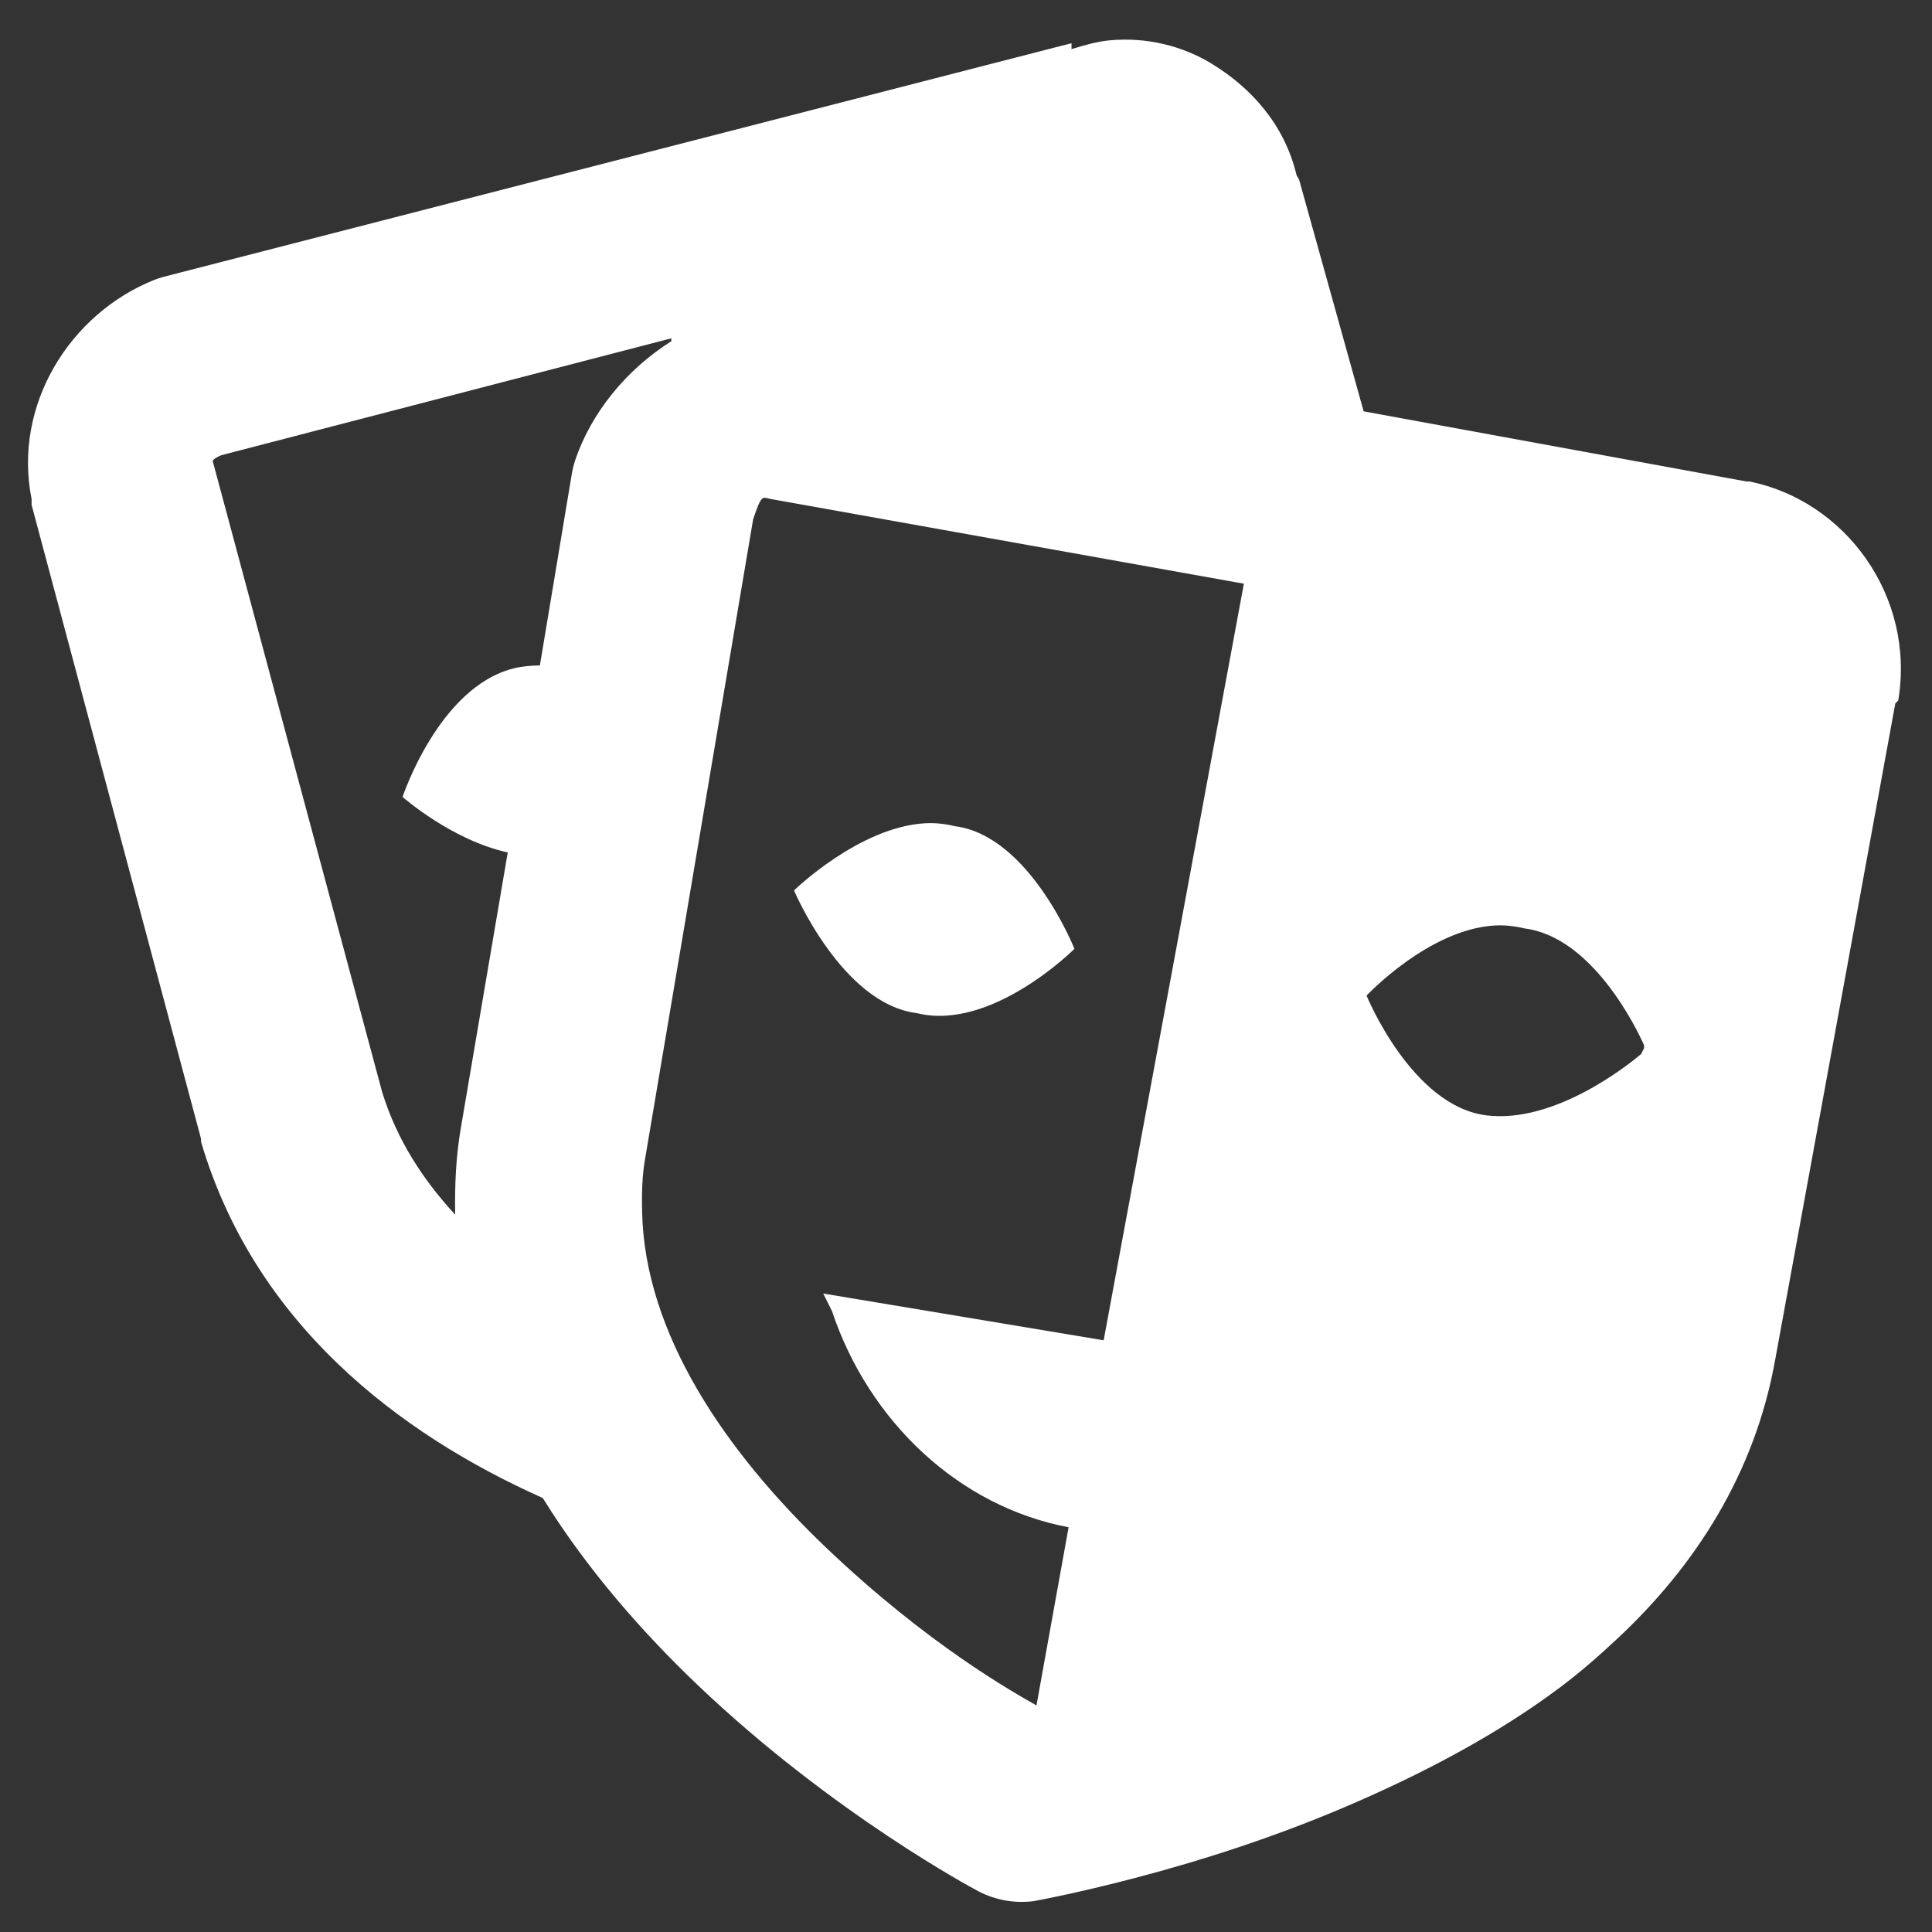 <?xml version="1.0" encoding="UTF-8" standalone="no"?>
<!DOCTYPE svg PUBLIC "-//W3C//DTD SVG 1.1//EN" "http://www.w3.org/Graphics/SVG/1.1/DTD/svg11.dtd">
<svg width="100%" height="100%" viewBox="0 0 613 613" version="1.1" xmlns="http://www.w3.org/2000/svg" xmlns:xlink="http://www.w3.org/1999/xlink" xml:space="preserve" xmlns:serif="http://www.serif.com/" style="fill-rule:evenodd;clip-rule:evenodd;stroke-linejoin:round;stroke-miterlimit:1.414;">
    <rect x="0" y="0" width="613" height="613" fill="#333333" stroke="none"/>
    <g>
        <path d="M352.031,12.805C348.045,13.179 344.037,14.349 339.982,15.585L339.982,13.732L336.275,14.658L51.73,87.88C50.788,88.143 49.86,88.452 48.949,88.807C22.092,99.55 4.073,128.577 10.021,158.321C10.002,158.939 10.002,159.557 10.021,160.175L63.779,361.303C63.774,361.612 63.774,361.921 63.779,362.229C80.698,419.753 126.347,454.835 172.221,475.306C186.278,498.032 204.058,518.146 221.345,534.625C264.285,575.558 309.396,599.505 309.396,599.505C315.004,602.729 321.516,604.031 327.933,603.212C327.933,603.212 340.961,600.898 360.373,595.797C379.785,590.697 405.581,582.811 432.668,570.772C452.983,561.743 474.976,550.339 494.767,535.552C501.364,530.622 507.234,525.477 513.304,519.795C537.585,497.069 556.877,467.829 563.355,430.817L601.356,223.201C601.671,222.899 601.98,222.59 602.283,222.274C607.796,189.192 585.503,158.858 555.013,152.76C554.704,152.755 554.395,152.755 554.086,152.76L432.668,130.515L412.277,57.294C412.126,56.541 411.528,56.175 411.35,55.44C407.498,39.469 397.013,27.884 384.471,20.22C375.401,14.676 363.99,11.68 352.031,12.805ZM213.003,107.344L213.003,108.271C198.791,117.22 187.52,130.962 182.417,146.272C182.028,147.487 181.719,148.725 181.49,149.979L171.294,211.152C168.589,211.144 165.625,211.411 162.953,212.079C139.225,218.011 127.732,252.86 127.732,252.86C127.732,252.86 143.222,266.538 161.099,270.471L146.269,357.595C144.592,367.182 144.278,376.237 144.416,385.401C134.235,374.331 125.955,361.742 121.244,346.473L67.487,146.272C67.504,146.357 67.466,145.539 70.267,144.418L213.003,107.344ZM241.735,158.321C242.501,157.582 243.262,158.112 244.516,158.321L394.667,185.2L350.178,425.256L261.199,410.426L263.98,415.987C275.641,450.971 304.274,478.05 339.055,484.575L328.86,541.113C321.5,536.912 294.433,521.859 262.126,491.063C230.277,460.702 204.532,423.231 203.734,384.474C203.62,378.937 203.686,373.362 204.661,367.791L238.955,164.809C240.201,161.07 240.97,159.061 241.735,158.321ZM293.639,261.202C272.635,262.338 251.931,282.52 251.931,282.52C251.931,282.52 267.131,318.482 290.859,321.448C314.586,327.38 340.909,301.057 340.909,301.057C340.909,301.057 326.636,265.095 302.908,262.129C299.942,261.388 296.64,261.04 293.639,261.202ZM474.376,293.642C477.377,293.48 480.679,293.828 483.645,294.569C505.395,297.288 519.418,326.64 521.646,331.643L521.646,332.57L520.719,334.424C516.749,337.793 493.298,356.601 471.596,353.888C447.868,350.922 433.595,315.887 433.595,315.887C433.595,315.887 453.372,294.778 474.376,293.642Z" style="fill:white;fill-rule:nonzero;"/>
    </g>
</svg>
